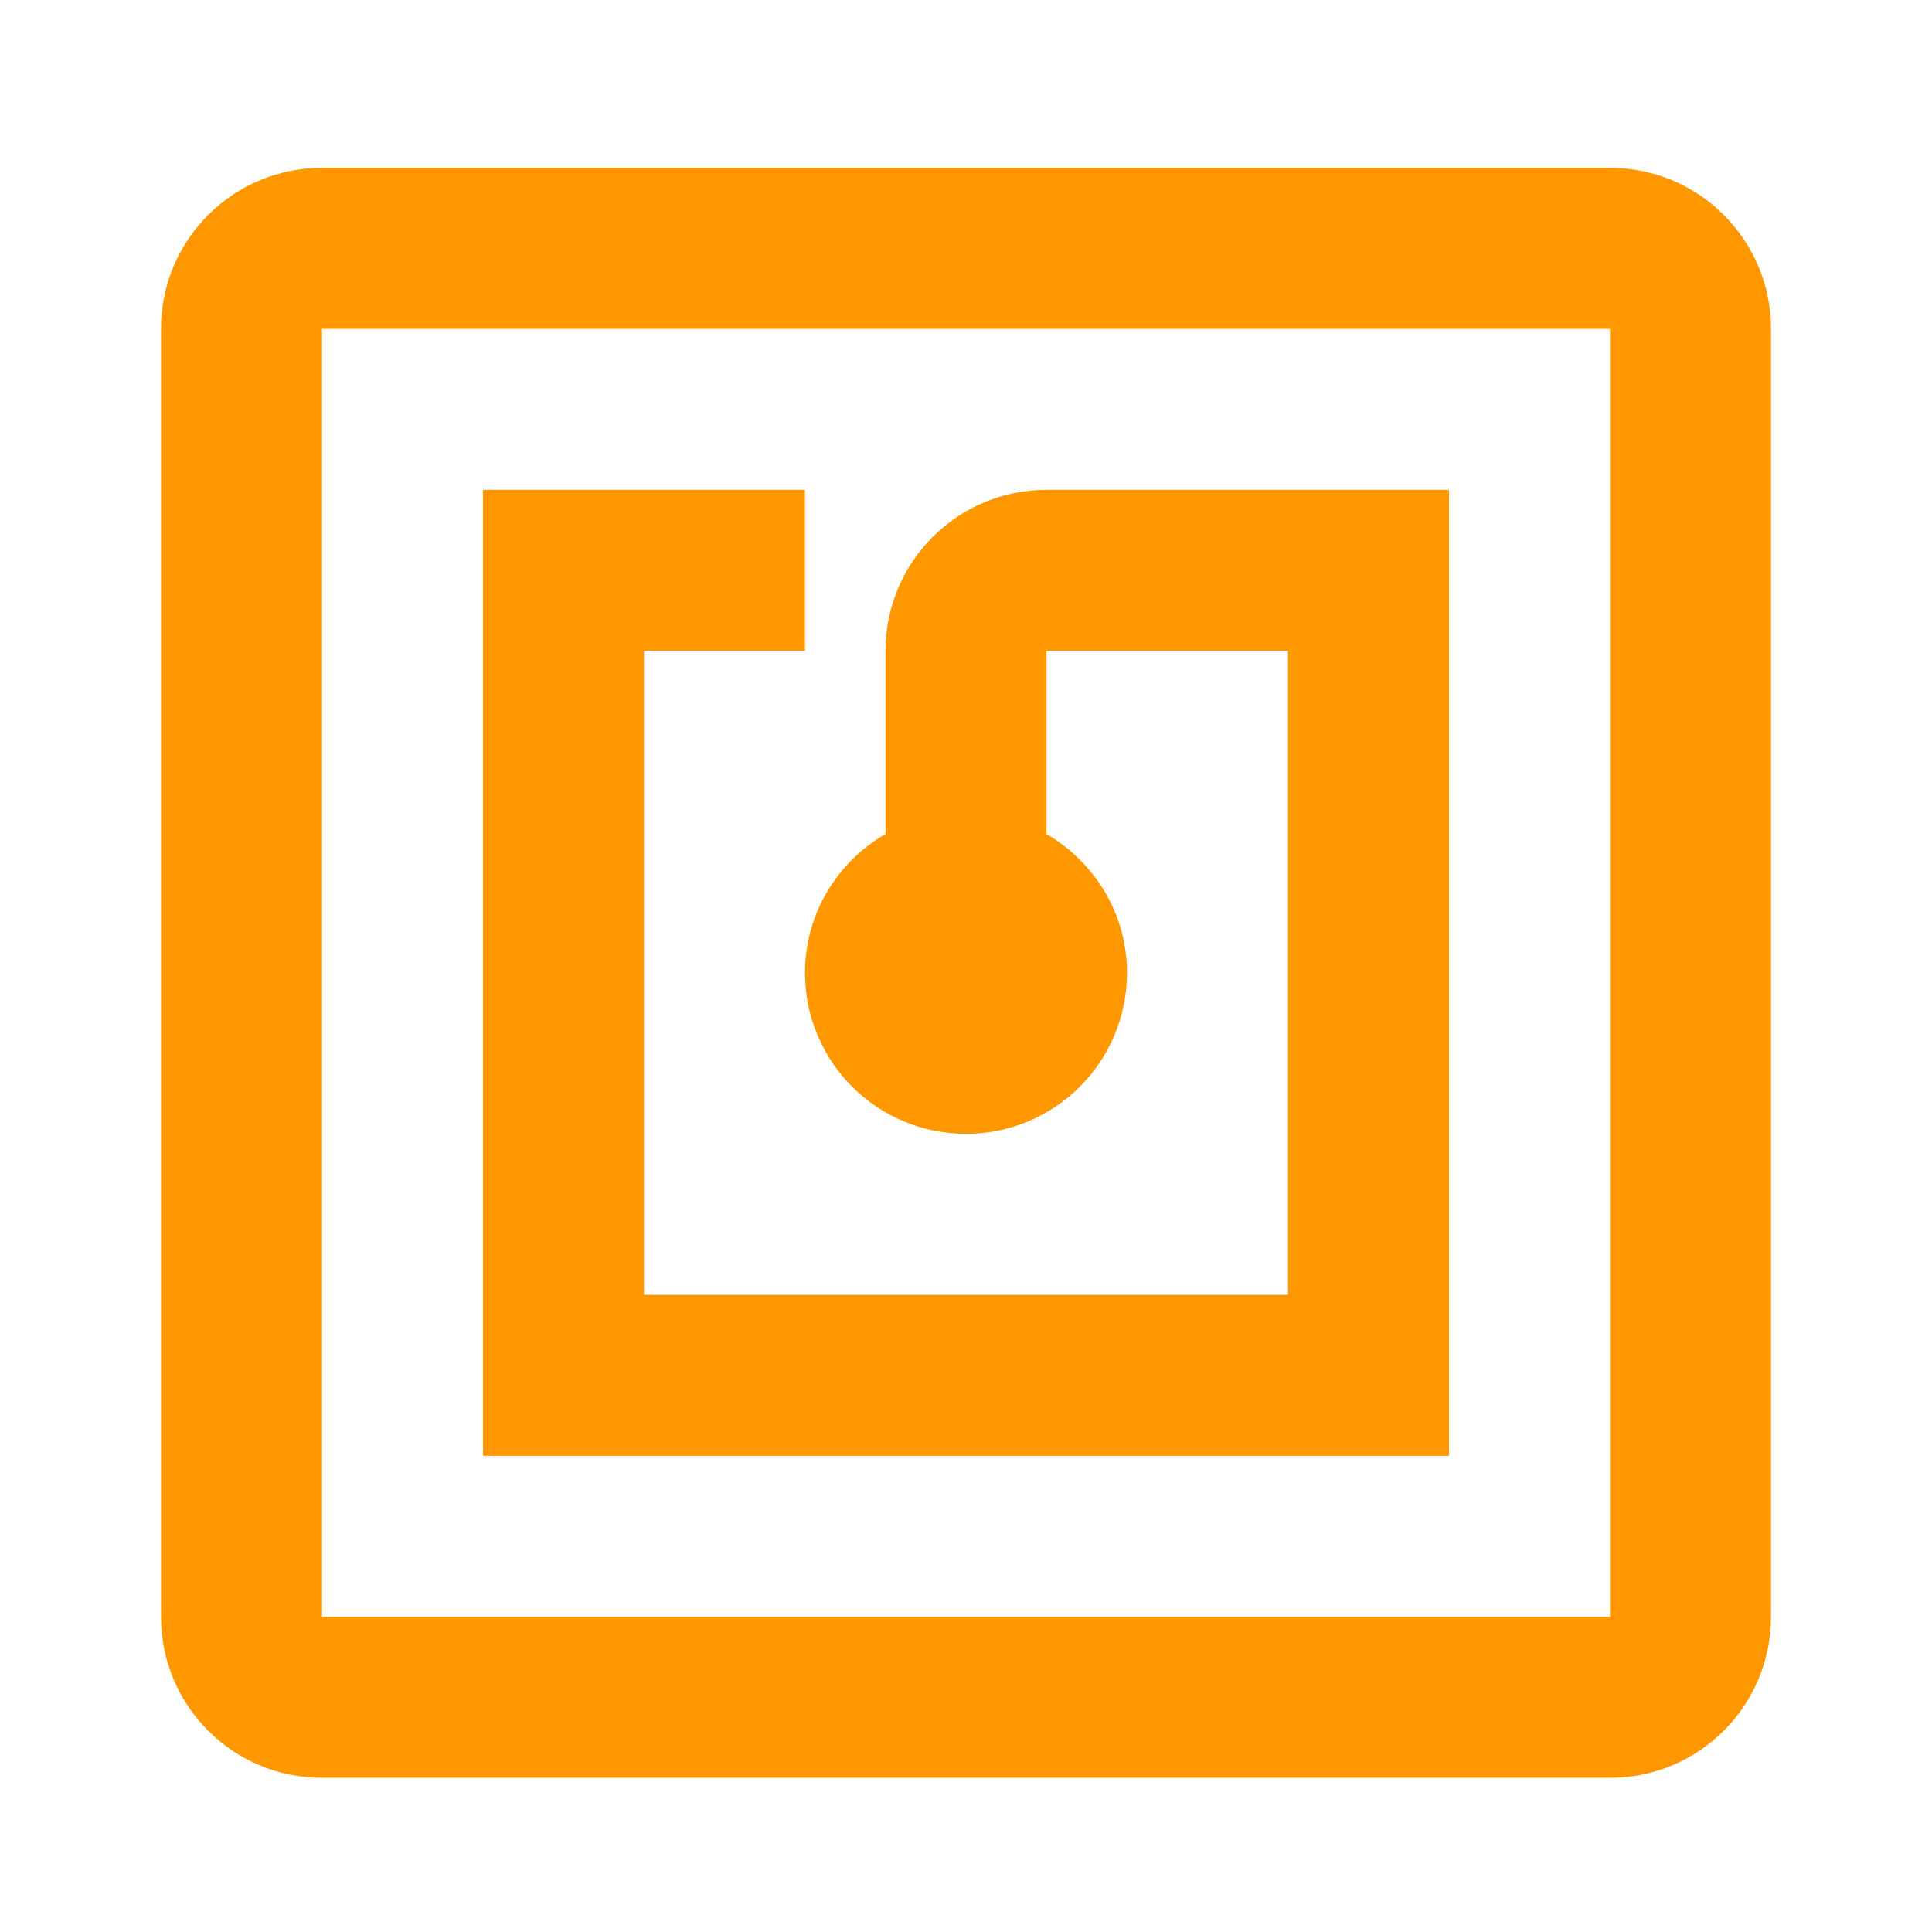 <svg fill="#FF9800" xmlns="http://www.w3.org/2000/svg" width="48" height="48" viewBox="0 0 48 48"><path d="M40 4.17H8c-2.21 0-4 1.79-4 4v32c0 2.21 1.79 4 4 4h32c2.21 0 4-1.79 4-4v-32c0-2.21-1.79-4-4-4zm0 36H8v-32h32v32zm-4-28H26c-2.21 0-4 1.79-4 4v4.55c-1.19.69-2 1.97-2 3.45 0 2.21 1.79 4 4 4s4-1.79 4-4c0-1.48-.81-2.75-2-3.45v-4.55h6v16H16v-16h4v-4h-8v24h24v-24z"/></svg>